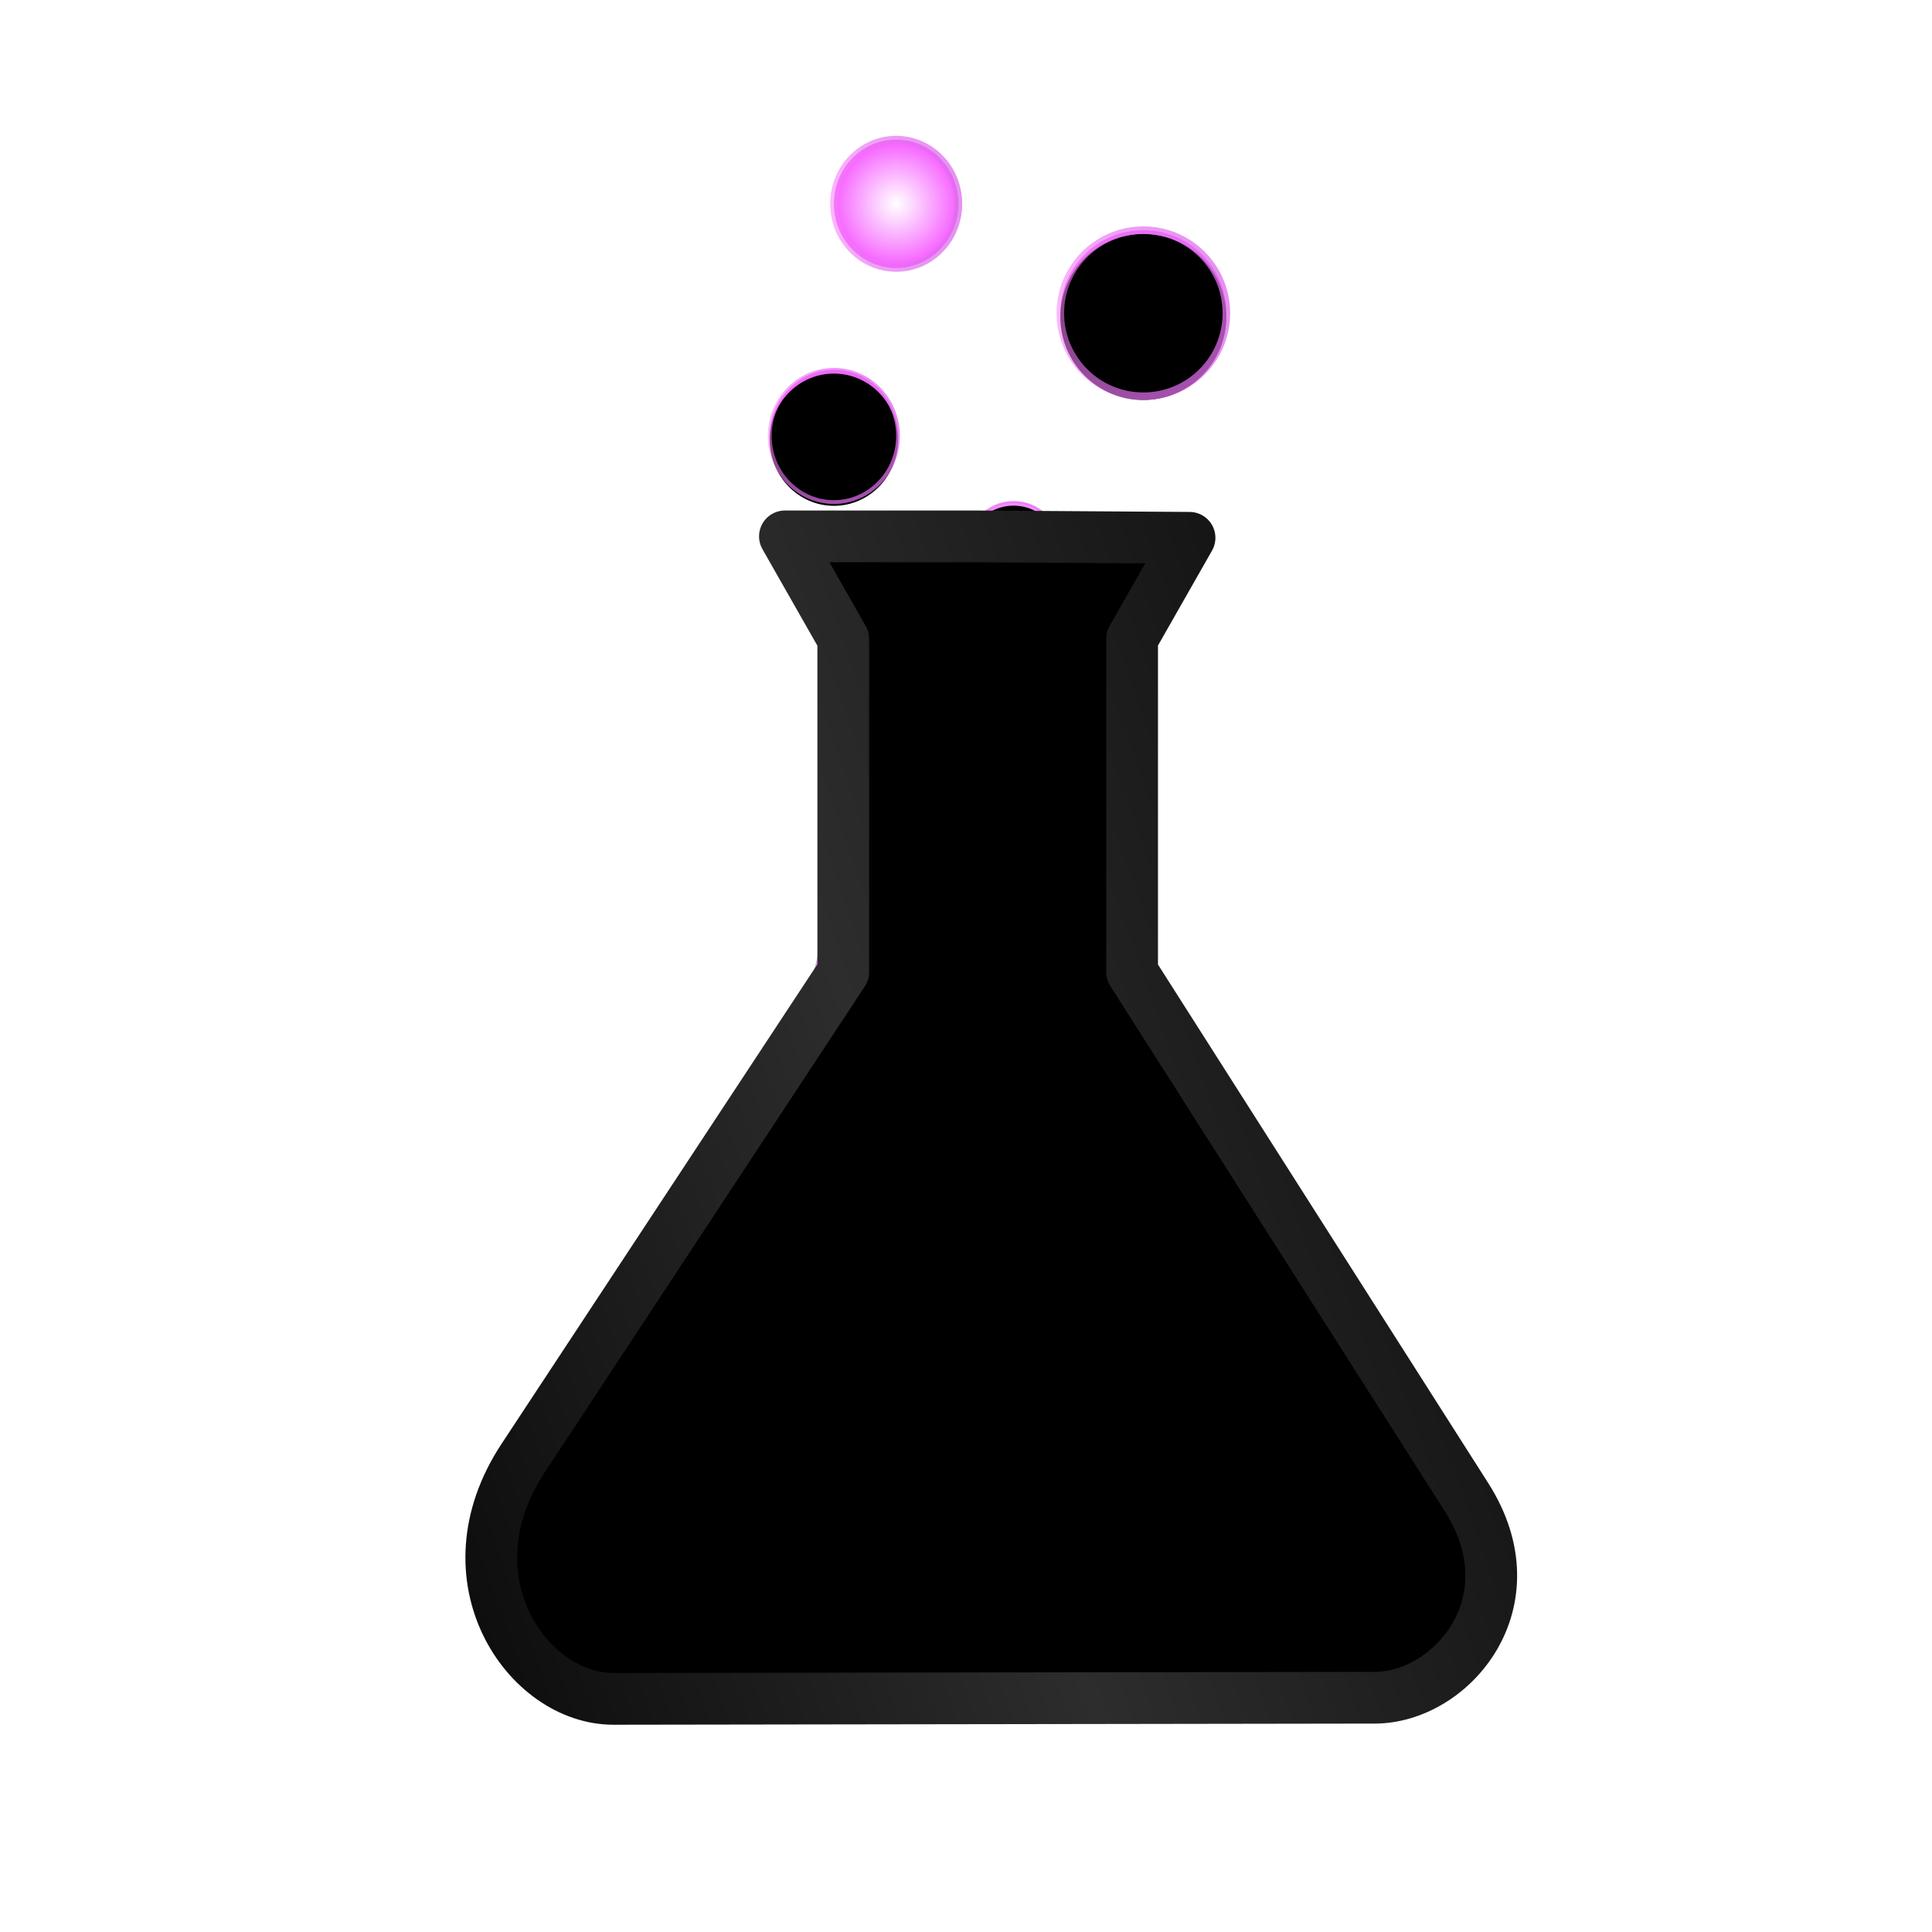 <?xml version="1.0" encoding="UTF-8"?>
<svg width="512px" height="512px" viewBox="0 0 512 512" version="1.1" xmlns="http://www.w3.org/2000/svg" xmlns:xlink="http://www.w3.org/1999/xlink" style="background: #FFFFFF;">
    <title>Icon</title>
    <defs>
        <filter x="-5.0%" y="-2.6%" width="110.3%" height="107.0%" filterUnits="objectBoundingBox" id="filter-1">
            <feOffset dx="0" dy="2" in="SourceAlpha" result="shadowOffsetOuter1"></feOffset>
            <feGaussianBlur stdDeviation="1.5" in="shadowOffsetOuter1" result="shadowBlurOuter1"></feGaussianBlur>
            <feColorMatrix values="0 0 0 0 0   0 0 0 0 0   0 0 0 0 0  0 0 0 0.5 0" type="matrix" in="shadowBlurOuter1" result="shadowMatrixOuter1"></feColorMatrix>
            <feMerge>
                <feMergeNode in="shadowMatrixOuter1"></feMergeNode>
                <feMergeNode in="SourceGraphic"></feMergeNode>
            </feMerge>
        </filter>
        <radialGradient cx="50%" cy="50%" fx="50%" fy="50%" r="76.679%" id="radialGradient-2">
            <stop stop-color="#FFFFFF" stop-opacity="0.794" offset="0%"></stop>
            <stop stop-color="#F000FF" offset="100%"></stop>
        </radialGradient>
        <radialGradient cx="-23.246%" cy="50%" fx="-23.246%" fy="50%" r="254.322%" gradientTransform="translate(-0.233, 0.5), rotate(-180), scale(1, 0.779), translate(0.233, -0.5)" id="radialGradient-3">
            <stop stop-color="#FF82FF" stop-opacity="0.511" offset="0%"></stop>
            <stop stop-color="#BC55D9" offset="100%"></stop>
        </radialGradient>
        <circle id="path-4" cx="99" cy="46" r="22"></circle>
        <filter x="-26.1%" y="-26.1%" width="152.3%" height="152.3%" filterUnits="objectBoundingBox" id="filter-5">
            <feGaussianBlur stdDeviation="10" in="SourceAlpha" result="shadowBlurInner1"></feGaussianBlur>
            <feOffset dx="0" dy="1" in="shadowBlurInner1" result="shadowOffsetInner1"></feOffset>
            <feComposite in="shadowOffsetInner1" in2="SourceAlpha" operator="arithmetic" k2="-1" k3="1" result="shadowInnerInner1"></feComposite>
            <feColorMatrix values="0 0 0 0 0   0 0 0 0 1   0 0 0 0 0.17  0 0 0 0 0" type="matrix" in="shadowInnerInner1"></feColorMatrix>
        </filter>
        <radialGradient cx="50%" cy="50%" fx="50%" fy="50%" r="79.013%" gradientTransform="translate(0.5, 0.5), scale(1, 0.97), rotate(-80.891), translate(-0.5, -0.5)" id="radialGradient-6">
            <stop stop-color="#FFFFFF" stop-opacity="0.91" offset="0%"></stop>
            <stop stop-color="#F000FF" offset="100%"></stop>
        </radialGradient>
        <radialGradient cx="-23.246%" cy="50%" fx="-23.246%" fy="50%" r="254.322%" gradientTransform="translate(-0.233, 0.5), scale(1, 0.97), rotate(-180), scale(1, 0.779), translate(0.233, -0.5)" id="radialGradient-7">
            <stop stop-color="#FF82FF" stop-opacity="0.511" offset="0%"></stop>
            <stop stop-color="#BC55D9" offset="100%"></stop>
        </radialGradient>
        <ellipse id="path-8" cx="16.994" cy="78.525" rx="16.994" ry="17.525"></ellipse>
        <filter x="-32.4%" y="-31.4%" width="164.7%" height="162.8%" filterUnits="objectBoundingBox" id="filter-9">
            <feGaussianBlur stdDeviation="10" in="SourceAlpha" result="shadowBlurInner1"></feGaussianBlur>
            <feOffset dx="0" dy="1" in="shadowBlurInner1" result="shadowOffsetInner1"></feOffset>
            <feComposite in="shadowOffsetInner1" in2="SourceAlpha" operator="arithmetic" k2="-1" k3="1" result="shadowInnerInner1"></feComposite>
            <feColorMatrix values="0 0 0 0 0   0 0 0 0 1   0 0 0 0 0.17  0 0 0 0.249 0" type="matrix" in="shadowInnerInner1"></feColorMatrix>
        </filter>
        <radialGradient cx="50%" cy="50%" fx="50%" fy="50%" r="79.013%" gradientTransform="translate(0.5, 0.5), scale(1, 0.97), rotate(-80.891), translate(-0.5, -0.5)" id="radialGradient-10">
            <stop stop-color="#FFFFFF" stop-opacity="0.93" offset="0%"></stop>
            <stop stop-color="#F000FF" offset="100%"></stop>
        </radialGradient>
        <radialGradient cx="-23.246%" cy="50%" fx="-23.246%" fy="50%" r="254.322%" gradientTransform="translate(-0.233, 0.5), scale(1, 0.97), rotate(-180), scale(1, 0.779), translate(0.233, -0.5)" id="radialGradient-11">
            <stop stop-color="#FF82FF" stop-opacity="0.511" offset="0%"></stop>
            <stop stop-color="#BC55D9" offset="100%"></stop>
        </radialGradient>
        <radialGradient cx="50%" cy="50%" fx="50%" fy="50%" r="79.013%" gradientTransform="translate(0.5, 0.5), scale(1, 0.97), rotate(-80.891), translate(-0.5, -0.5)" id="radialGradient-12">
            <stop stop-color="#FFFFFF" stop-opacity="0.283" offset="0%"></stop>
            <stop stop-color="#F000FF" offset="100%"></stop>
        </radialGradient>
        <radialGradient cx="-23.246%" cy="50%" fx="-23.246%" fy="50%" r="254.322%" gradientTransform="translate(-0.233, 0.5), scale(1, 0.97), rotate(-180), scale(1, 0.779), translate(0.233, -0.5)" id="radialGradient-13">
            <stop stop-color="#FF82FF" stop-opacity="0.511" offset="0%"></stop>
            <stop stop-color="#BC55D9" offset="100%"></stop>
        </radialGradient>
        <ellipse id="path-14" cx="64.606" cy="109" rx="12.606" ry="13"></ellipse>
        <filter x="-42.6%" y="-41.3%" width="185.3%" height="182.7%" filterUnits="objectBoundingBox" id="filter-15">
            <feGaussianBlur stdDeviation="10" in="SourceAlpha" result="shadowBlurInner1"></feGaussianBlur>
            <feOffset dx="0" dy="1" in="shadowBlurInner1" result="shadowOffsetInner1"></feOffset>
            <feComposite in="shadowOffsetInner1" in2="SourceAlpha" operator="arithmetic" k2="-1" k3="1" result="shadowInnerInner1"></feComposite>
            <feColorMatrix values="0 0 0 0 0   0 0 0 0 1   0 0 0 0 0.17  0 0 0 0 0" type="matrix" in="shadowInnerInner1"></feColorMatrix>
        </filter>
        <radialGradient cx="50%" cy="50%" fx="50%" fy="50%" r="79.013%" gradientTransform="translate(0.5, 0.5), scale(1, 0.97), rotate(-80.891), translate(-0.5, -0.5)" id="radialGradient-16">
            <stop stop-color="#FFFFFF" stop-opacity="0.524" offset="0%"></stop>
            <stop stop-color="#F000FF" offset="100%"></stop>
        </radialGradient>
        <radialGradient cx="-23.246%" cy="50%" fx="-23.246%" fy="50%" r="254.322%" gradientTransform="translate(-0.233, 0.5), scale(1, 0.97), rotate(-180), scale(1, 0.779), translate(0.233, -0.5)" id="radialGradient-17">
            <stop stop-color="#FF82FF" stop-opacity="0.511" offset="0%"></stop>
            <stop stop-color="#BC55D9" offset="100%"></stop>
        </radialGradient>
        <ellipse id="path-18" cx="42.697" cy="165" rx="9.697" ry="10"></ellipse>
        <filter x="-55.4%" y="-53.8%" width="210.9%" height="207.5%" filterUnits="objectBoundingBox" id="filter-19">
            <feGaussianBlur stdDeviation="10" in="SourceAlpha" result="shadowBlurInner1"></feGaussianBlur>
            <feOffset dx="0" dy="1" in="shadowBlurInner1" result="shadowOffsetInner1"></feOffset>
            <feComposite in="shadowOffsetInner1" in2="SourceAlpha" operator="arithmetic" k2="-1" k3="1" result="shadowInnerInner1"></feComposite>
            <feColorMatrix values="0 0 0 0 0   0 0 0 0 1   0 0 0 0 0.17  0 0 0 0 0" type="matrix" in="shadowInnerInner1"></feColorMatrix>
        </filter>
        <linearGradient x1="47.114%" y1="3.119%" x2="49.999%" y2="93.671%" id="linearGradient-20">
            <stop stop-color="#FFFFFF" stop-opacity="0.319" offset="0%"></stop>
            <stop stop-color="#CF44DD" offset="21.41%"></stop>
            <stop stop-color="#7B2DFF" offset="100%"></stop>
        </linearGradient>
        <filter x="-5.3%" y="-3.3%" width="110.4%" height="109.0%" filterUnits="objectBoundingBox" id="filter-21">
            <feOffset dx="0" dy="2" in="SourceAlpha" result="shadowOffsetOuter1"></feOffset>
            <feGaussianBlur stdDeviation="1.5" in="shadowOffsetOuter1" result="shadowBlurOuter1"></feGaussianBlur>
            <feColorMatrix values="0 0 0 0 0   0 0 0 0 0   0 0 0 0 0  0 0 0 0.5 0" type="matrix" in="shadowBlurOuter1" result="shadowMatrixOuter1"></feColorMatrix>
            <feMerge>
                <feMergeNode in="shadowMatrixOuter1"></feMergeNode>
                <feMergeNode in="SourceGraphic"></feMergeNode>
            </feMerge>
        </filter>
        <radialGradient cx="36.927%" cy="68.664%" fx="36.927%" fy="68.664%" r="64.736%" gradientTransform="translate(0.369, 0.687), scale(1, 0.86), rotate(-38.327), translate(-0.369, -0.687)" id="radialGradient-22">
            <stop stop-color="#FFFFFF" offset="0%"></stop>
            <stop stop-color="#FFFFFF" stop-opacity="0" offset="100%"></stop>
        </radialGradient>
        <path d="M128.473,0.144 L78.013,0.144 L93.473,27.302 L93.473,115.61 L8.621,244.437 C-12.402,276.355 9.809,308.25 32.581,308.216 L234.352,307.912 C254.566,307.882 276.426,282.685 258.638,254.755 L170.02,115.61 L170.02,27.26 L185.24,0.525 L128.473,0.144 Z" id="path-23"></path>
        <filter x="-2.6%" y="-1.6%" width="105.3%" height="104.5%" filterUnits="objectBoundingBox" id="filter-24">
            <feOffset dx="0" dy="2" in="SourceAlpha" result="shadowOffsetOuter1"></feOffset>
            <feGaussianBlur stdDeviation="2" in="shadowOffsetOuter1" result="shadowBlurOuter1"></feGaussianBlur>
            <feColorMatrix values="0 0 0 0 0   0 0 0 0 0   0 0 0 0 0  0 0 0 0.5 0" type="matrix" in="shadowBlurOuter1"></feColorMatrix>
        </filter>
        <linearGradient x1="113.237%" y1="-5.328%" x2="-36.797%" y2="50%" id="linearGradient-25">
            <stop stop-color="#000000" offset="0%"></stop>
            <stop stop-color="#2D2D2D" offset="54.515%"></stop>
            <stop stop-color="#000000" offset="100%"></stop>
        </linearGradient>
        <path d="M128.473,0.144 L78.013,0.144 L93.473,27.302 L93.473,115.61 L8.621,244.437 C-12.402,276.355 9.809,308.25 32.581,308.216 L234.352,307.912 C254.566,307.882 276.426,282.685 258.638,254.755 L170.02,115.61 L170.02,27.26 L185.24,0.525 L128.473,0.144 Z" id="path-26"></path>
        <filter x="-4.1%" y="-2.9%" width="108.2%" height="107.0%" filterUnits="objectBoundingBox" id="filter-27">
            <feMorphology radius="6.856" operator="dilate" in="SourceAlpha" result="shadowSpreadOuter1"></feMorphology>
            <feOffset dx="0" dy="2" in="shadowSpreadOuter1" result="shadowOffsetOuter1"></feOffset>
            <feMorphology radius="6.856" operator="erode" in="SourceAlpha" result="shadowInner"></feMorphology>
            <feOffset dx="0" dy="2" in="shadowInner" result="shadowInner"></feOffset>
            <feComposite in="shadowOffsetOuter1" in2="shadowInner" operator="out" result="shadowOffsetOuter1"></feComposite>
            <feGaussianBlur stdDeviation="1" in="shadowOffsetOuter1" result="shadowBlurOuter1"></feGaussianBlur>
            <feColorMatrix values="0 0 0 0 0   0 0 0 0 0   0 0 0 0 0  0 0 0 0.5 0" type="matrix" in="shadowBlurOuter1"></feColorMatrix>
        </filter>
        <radialGradient cx="-55.542%" cy="3047.067%" fx="-55.542%" fy="3047.067%" r="16727.051%" gradientTransform="translate(-0.555, 30.471), scale(0.044, 1), rotate(-141.895), translate(0.555, -30.471)" id="radialGradient-28">
            <stop stop-color="#404040" offset="0%"></stop>
            <stop stop-color="#000000" offset="100%"></stop>
        </radialGradient>
    </defs>
    <g id="Icon" stroke="none" stroke-width="1" fill="none" fill-rule="evenodd">
        <g id="Content" transform="translate(130, 35)">
            <g id="Bubbles" filter="url(#filter-1)" transform="translate(74, 0)" fill-rule="nonzero">
                <g id="path4161">
                    <use fill="url(#radialGradient-2)" xlink:href="#path-4"></use>
                    <use fill="black" fill-opacity="1" filter="url(#filter-5)" xlink:href="#path-4"></use>
                    <use stroke="url(#radialGradient-3)" stroke-width="2" xlink:href="#path-4"></use>
                </g>
                <g id="path4161-5">
                    <use fill="url(#radialGradient-6)" xlink:href="#path-8"></use>
                    <use fill="black" fill-opacity="1" filter="url(#filter-9)" xlink:href="#path-8"></use>
                    <use stroke="url(#radialGradient-7)" stroke-width="1" xlink:href="#path-8"></use>
                </g>
                <ellipse id="path4161-5-1" stroke="url(#radialGradient-11)" stroke-width="2" fill="url(#radialGradient-10)" cx="33.496" cy="17.012" rx="16.496" ry="17.012"></ellipse>
                <g id="path4161-5-1-copy-2">
                    <use fill="url(#radialGradient-12)" xlink:href="#path-14"></use>
                    <use fill="black" fill-opacity="1" filter="url(#filter-15)" xlink:href="#path-14"></use>
                    <use stroke="url(#radialGradient-13)" stroke-width="0.5" xlink:href="#path-14"></use>
                </g>
                <g id="path4161-5-1-copy">
                    <use fill="url(#radialGradient-16)" xlink:href="#path-18"></use>
                    <use fill="black" fill-opacity="1" filter="url(#filter-19)" xlink:href="#path-18"></use>
                    <use stroke="url(#radialGradient-17)" stroke-width="0.5" xlink:href="#path-18"></use>
                </g>
            </g>
            <g id="Liquid" transform="translate(4, 189)" fill="url(#linearGradient-20)">
                <path d="M77.828,52.932 C83.492,22.345 88.263,5.798 92.14,3.291 C109.702,-8.065 117.72,18.98 134.246,31.028 C145.795,39.449 153.894,45.497 156.788,46.276 C167.921,49.273 184.37,63.007 206.133,87.477 L257.23,170.545 L259.359,200.021 L243.391,220.693 L20.199,221.458 L3.522,209.591 L0.683,179.35 L77.828,52.932 Z" id="path4207"></path>
            </g>
            <g id="Flask" filter="url(#filter-21)" transform="translate(0, 105)">
                <g id="path4268" opacity="0.253" style="mix-blend-mode: soft-light;">
                    <use fill="black" fill-opacity="1" filter="url(#filter-24)" xlink:href="#path-23"></use>
                    <use fill="url(#radialGradient-22)" fill-rule="evenodd" xlink:href="#path-23"></use>
                </g>
                <g id="Border" stroke-linejoin="round">
                    <g id="path4268">
                        <use fill="black" fill-opacity="1" filter="url(#filter-27)" xlink:href="#path-26"></use>
                        <use stroke="url(#linearGradient-25)" stroke-width="13.711" xlink:href="#path-26"></use>
                    </g>
                    <line x1="140.146" y1="50.175" x2="167.259" y2="50.175" id="path4155" stroke="url(#radialGradient-28)" stroke-width="13.711" stroke-linecap="round"></line>
                </g>
            </g>
        </g>
    </g>
</svg>
